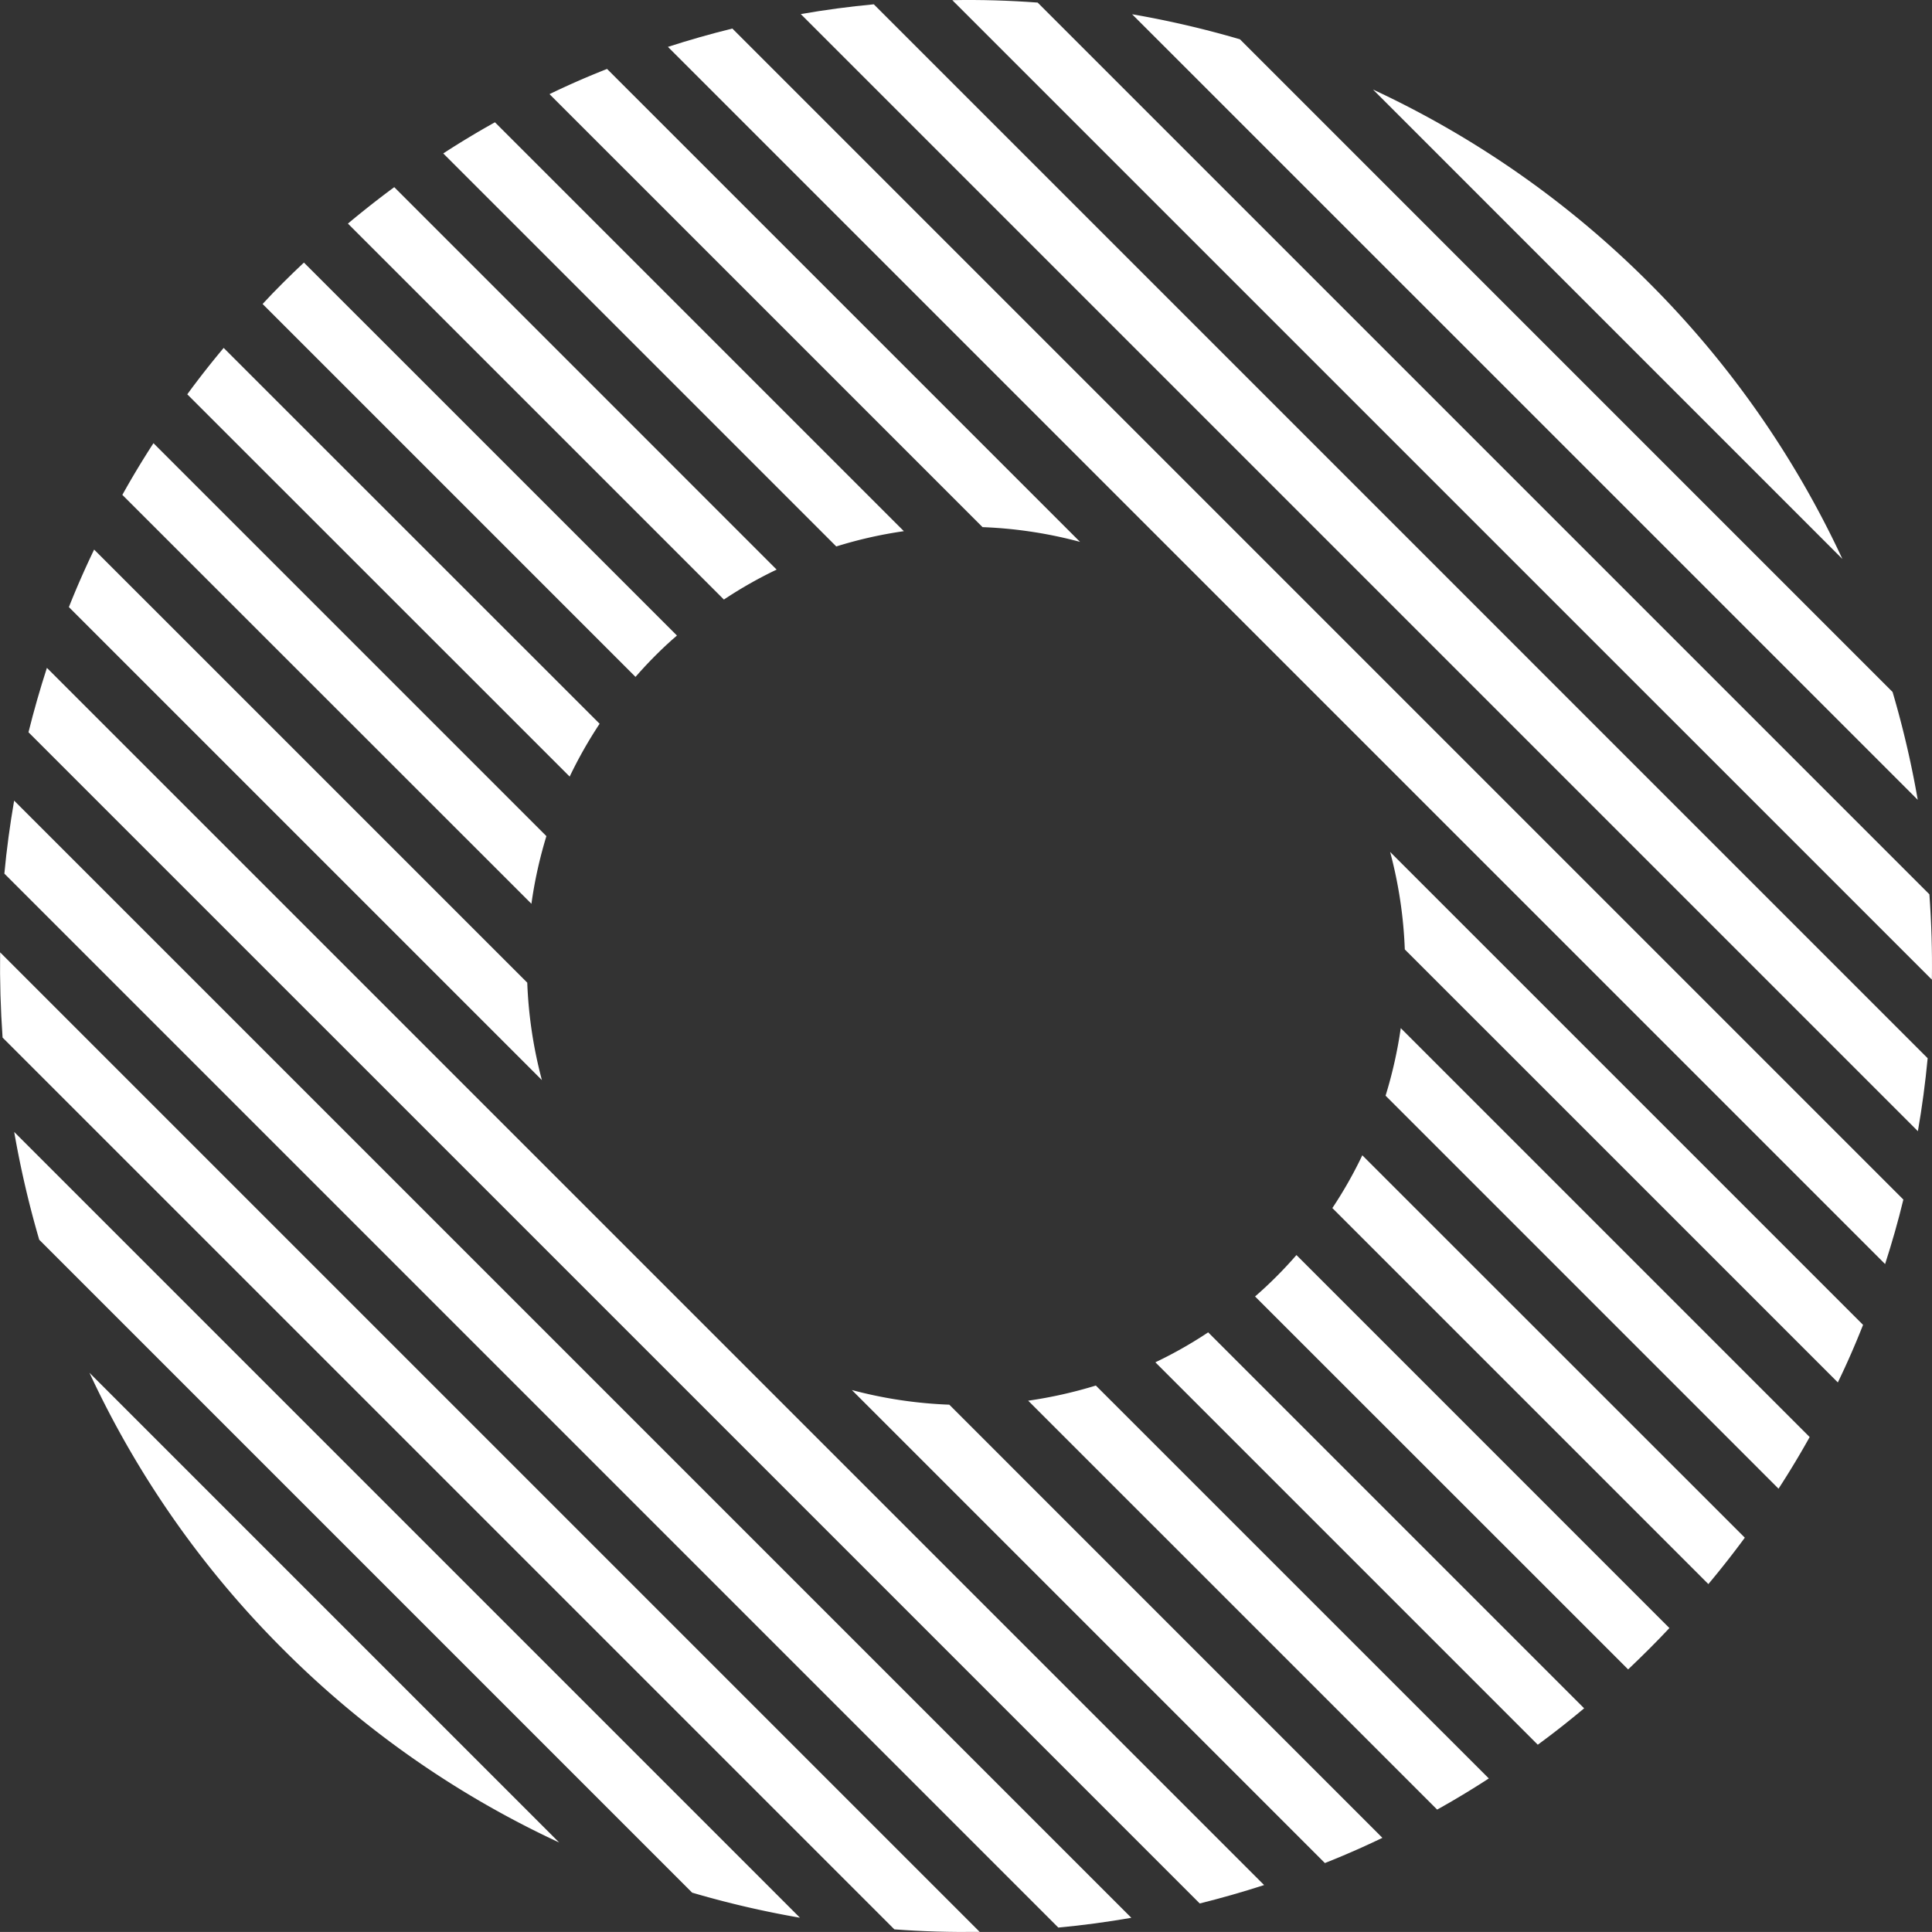 <svg xmlns="http://www.w3.org/2000/svg" xmlns:xlink="http://www.w3.org/1999/xlink" width="64.509" height="64.508" viewBox="0 0 64.509 64.508"><rect x="0" y="0" width="64.509" height="64.508" fill="#333333" stroke="none"/><defs><clipPath id="a"><path d="M0-64.508H64.509V0H0Z" fill="none"/></clipPath></defs><g transform="translate(0 64.508)" clip-path="url(#a)"><g transform="translate(61.517 -45.844)"><path d="M0,0-15.672-15.674A32.25,32.25,0,0,1-6.454-9.219,32.259,32.259,0,0,1,0,0" fill="#fff"/></g><g transform="translate(64.033 -37.802)"><path d="M0,0-26.232-26.23a32.39,32.39,0,0,1,3.6.836L-.84-3.6A32.323,32.323,0,0,1,0,0" fill="#fff"/></g><g transform="translate(64.505 -31.797)"><path d="M0,0-32.708-32.706c.949-.018,1.9.011,2.85.081L-.083-2.85C-.014-1.9.015-.949,0,0" fill="#fff"/></g><g transform="translate(64.038 -26.738)"><path d="M0,0-37.3-37.3c.807-.141,1.623-.25,2.438-.326L.326-2.436C.249-1.622.141-.808,0,0" fill="#fff"/></g><g transform="translate(62.943 -22.301)"><path d="M0,0-40.641-40.642q1.066-.345,2.151-.612l39.1,39.1C.435-1.428.229-.711,0,0" fill="#fff"/></g><g transform="translate(20.27 -62.206)"><path d="M0,0,15.792,15.791a14.678,14.678,0,0,0-3.255-.492L-1.922.841Q-.974.382,0,0" fill="#fff"/></g><g transform="translate(61.365 -18.349)"><path d="M0,0-14.459-14.458a14.725,14.725,0,0,0-.49-3.255L.842-1.922C.585-1.271.306-.631,0,0" fill="#fff"/></g><g transform="translate(16.526 -60.425)"><path d="M0,0,13.653,13.653a14.421,14.421,0,0,0-2.256.51L-1.726,1.04Q-.877.488,0,0" fill="#fff"/></g><g transform="translate(59.385 -14.801)"><path d="M0,0-13.121-13.122a14.76,14.76,0,0,0,.507-2.256L1.039-1.724Q.55-.847,0,0" fill="#fff"/></g><g transform="translate(13.164 -58.259)"><path d="M0,0,12.768,12.77a14.2,14.2,0,0,0-1.761,1L-1.547,1.217Q-.79.583,0,0" fill="#fff"/></g><g transform="translate(57.042 -11.616)"><path d="M0,0-12.555-12.555a14.142,14.142,0,0,0,1-1.762L1.217-1.549Q.636-.76,0,0" fill="#fff"/></g><g transform="translate(22.603 -43.288)"><path d="M0,0C-.246.21-.483.432-.716.665s-.455.472-.668.716L-13.835-11.07c.22-.24.447-.473.68-.706s.464-.456.7-.677Z" fill="#fff"/></g><g transform="translate(55.063 -9.448)"><path d="M0,0C-.232.232-.466.458-.7.681L-13.157-11.771c.245-.212.486-.437.717-.669s.454-.47.665-.714L.678-.7Q.344-.343,0,0" fill="#fff"/></g><g transform="translate(20.021 -40.342)"><path d="M0,0A14.7,14.7,0,0,0-1,1.764L-13.768-11q.579-.792,1.215-1.549Z" fill="#fff"/></g><g transform="translate(52.894 -7.468)"><path d="M0,0Q-.757.635-1.548,1.216L-14.317-11.553a14.343,14.343,0,0,0,1.764-1Z" fill="#fff"/></g><g transform="translate(18.244 -36.59)"><path d="M0,0A14.67,14.67,0,0,0-.5,2.259L-14.159-11.394q.489-.879,1.039-1.726Z" fill="#fff"/></g><g transform="translate(49.711 -5.126)"><path d="M0,0Q-.849.552-1.725,1.04L-15.38-12.613a14.941,14.941,0,0,0,2.259-.506Z" fill="#fff"/></g><g transform="translate(17.605 -31.697)"><path d="M0,0A14.774,14.774,0,0,0,.489,3.253L-15.305-12.54c.258-.651.539-1.289.843-1.921Z" fill="#fff"/></g><g transform="translate(46.158 -3.143)"><path d="M0,0Q-.946.456-1.92.842L-17.714-14.952a14.715,14.715,0,0,0,3.253.489Z" fill="#fff"/></g><g transform="translate(42.208 -1.566)"><path d="M0,0C-.71.23-1.43.435-2.149.614L-41.257-38.492c.179-.721.385-1.44.615-2.15Z" fill="#fff"/></g><g transform="translate(37.775 -0.473)"><path d="M0,0C-.809.14-1.622.251-2.438.326L-37.629-34.865c.075-.816.187-1.628.326-2.437Z" fill="#fff"/></g><g transform="translate(32.711 -0.003)"><path d="M0,0C-.947.013-1.9-.013-2.848-.084L-32.625-29.861q-.1-1.425-.082-2.846Z" fill="#fff"/></g><g transform="translate(26.71 -0.476)"><path d="M0,0A32.156,32.156,0,0,1-3.6-.837l-21.8-21.8a32.951,32.951,0,0,1-.836-3.6Z" fill="#fff"/></g><g transform="translate(18.671 -2.987)"><path d="M0,0A32.133,32.133,0,0,1-9.225-6.458a32.176,32.176,0,0,1-6.459-9.226Z" fill="#fff"/></g></g></svg>

